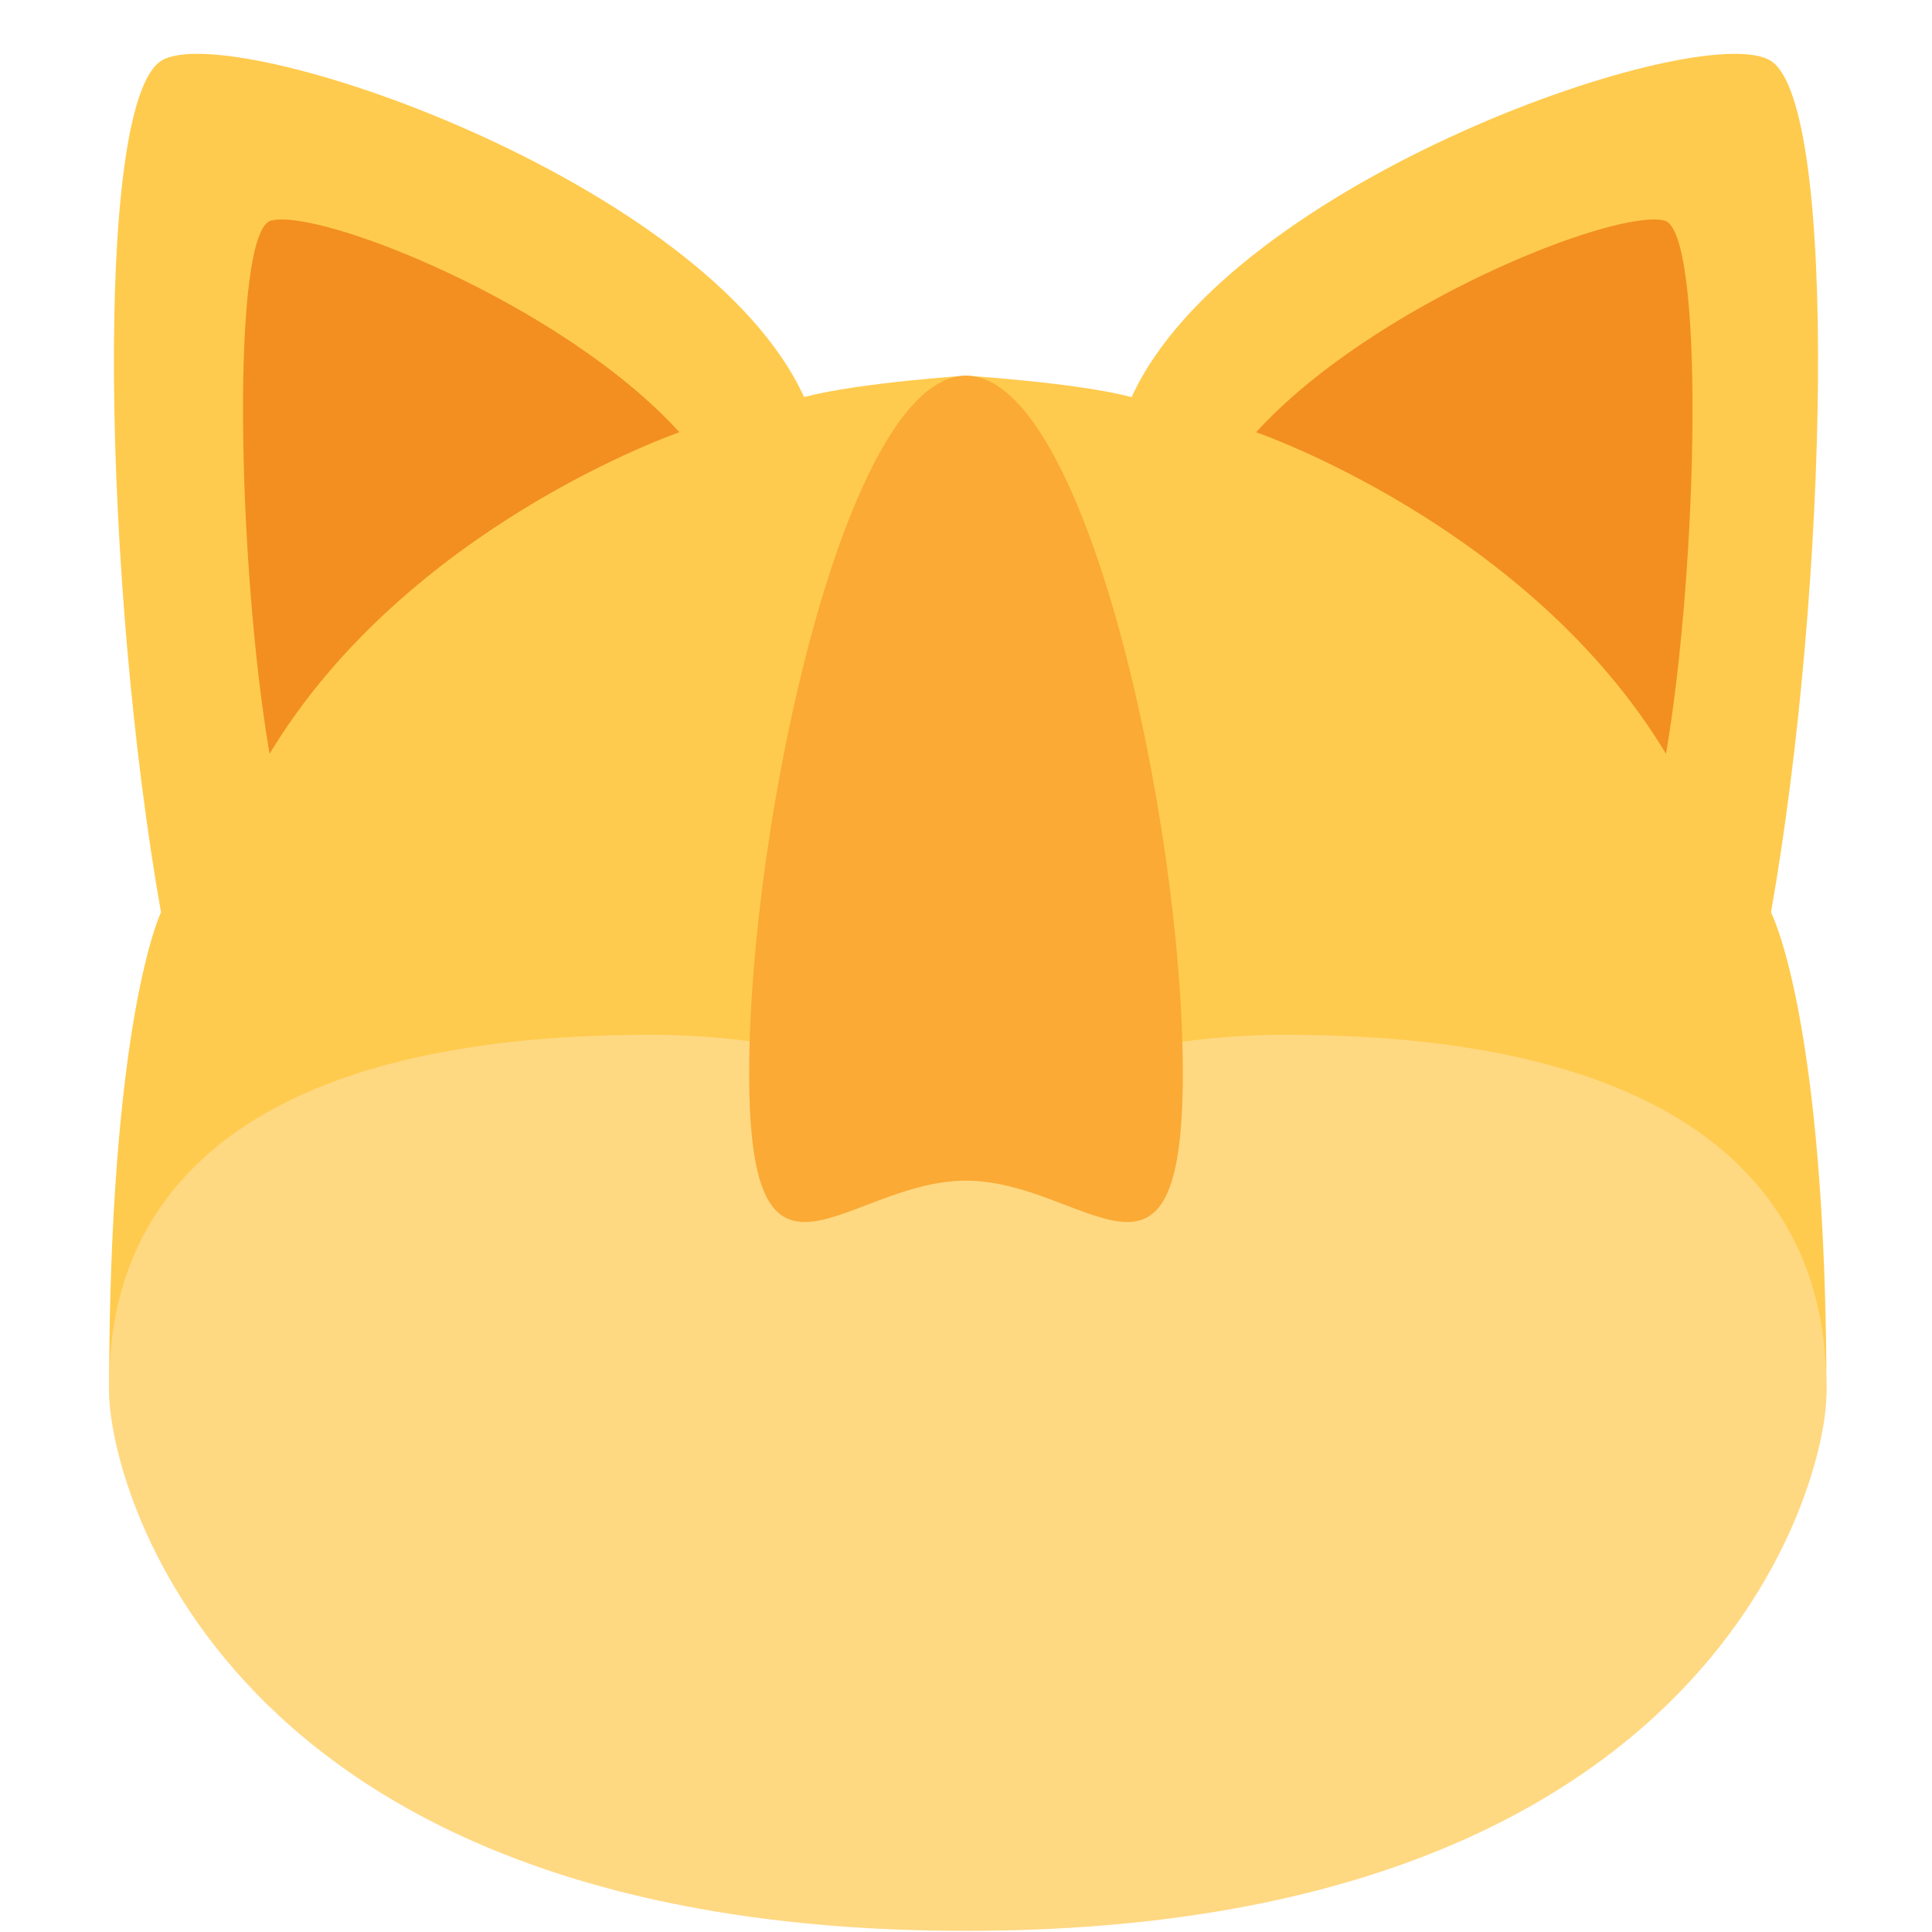 <svg
    xmlns="http://www.w3.org/2000/svg" viewBox="0 0 36 36" width="100" height="100">
    <path fill="#FFCB4E" d="M33 17c1.072-6.084 1.262-15.048 0-15.864C31.738.322 22.928 3.353 21.086 7.4 20.081 7.132 18 7 18 7s-2.013.132-3.017.399C13.14 3.352 4.261.321 3 1.136 1.738 1.952 1.926 10.916 3 17c0 0-.967 1.979-.967 8.95l16-3.967 16 4C34.033 18.979 33 17 33 17z"/>
    <path fill="#FFD882" d="M23.946 19.282c-2.085 0-4.273.477-5.913 1.281-1.639-.805-3.827-1.281-5.912-1.281-9.932 0-10.088 5.1-10.088 6.664C2.033 27.505 4 35.979 18 35.979s16.033-8.441 16.033-10c0-1.564-.156-6.697-10.087-6.697z"/>
    <path fill="#F28F20" d="M23.406 8.054c2.17-2.383 6.681-4.172 7.607-3.945.752.182.635 6.387.031 9.938-2.562-4.251-7.638-5.993-7.638-5.993zm-10.746 0c-2.168-2.383-6.68-4.172-7.606-3.945-.754.182-.637 6.387-.031 9.938 2.563-4.251 7.637-5.993 7.637-5.993z"/>
    <path fill="#FAAA35" d="M22.04 20c0-4.693-1.809-13-4.04-13s-4.04 8.307-4.04 13c0 4.695 1.809 2 4.04 2s4.04 2.695 4.04-2z"/>
</svg>

